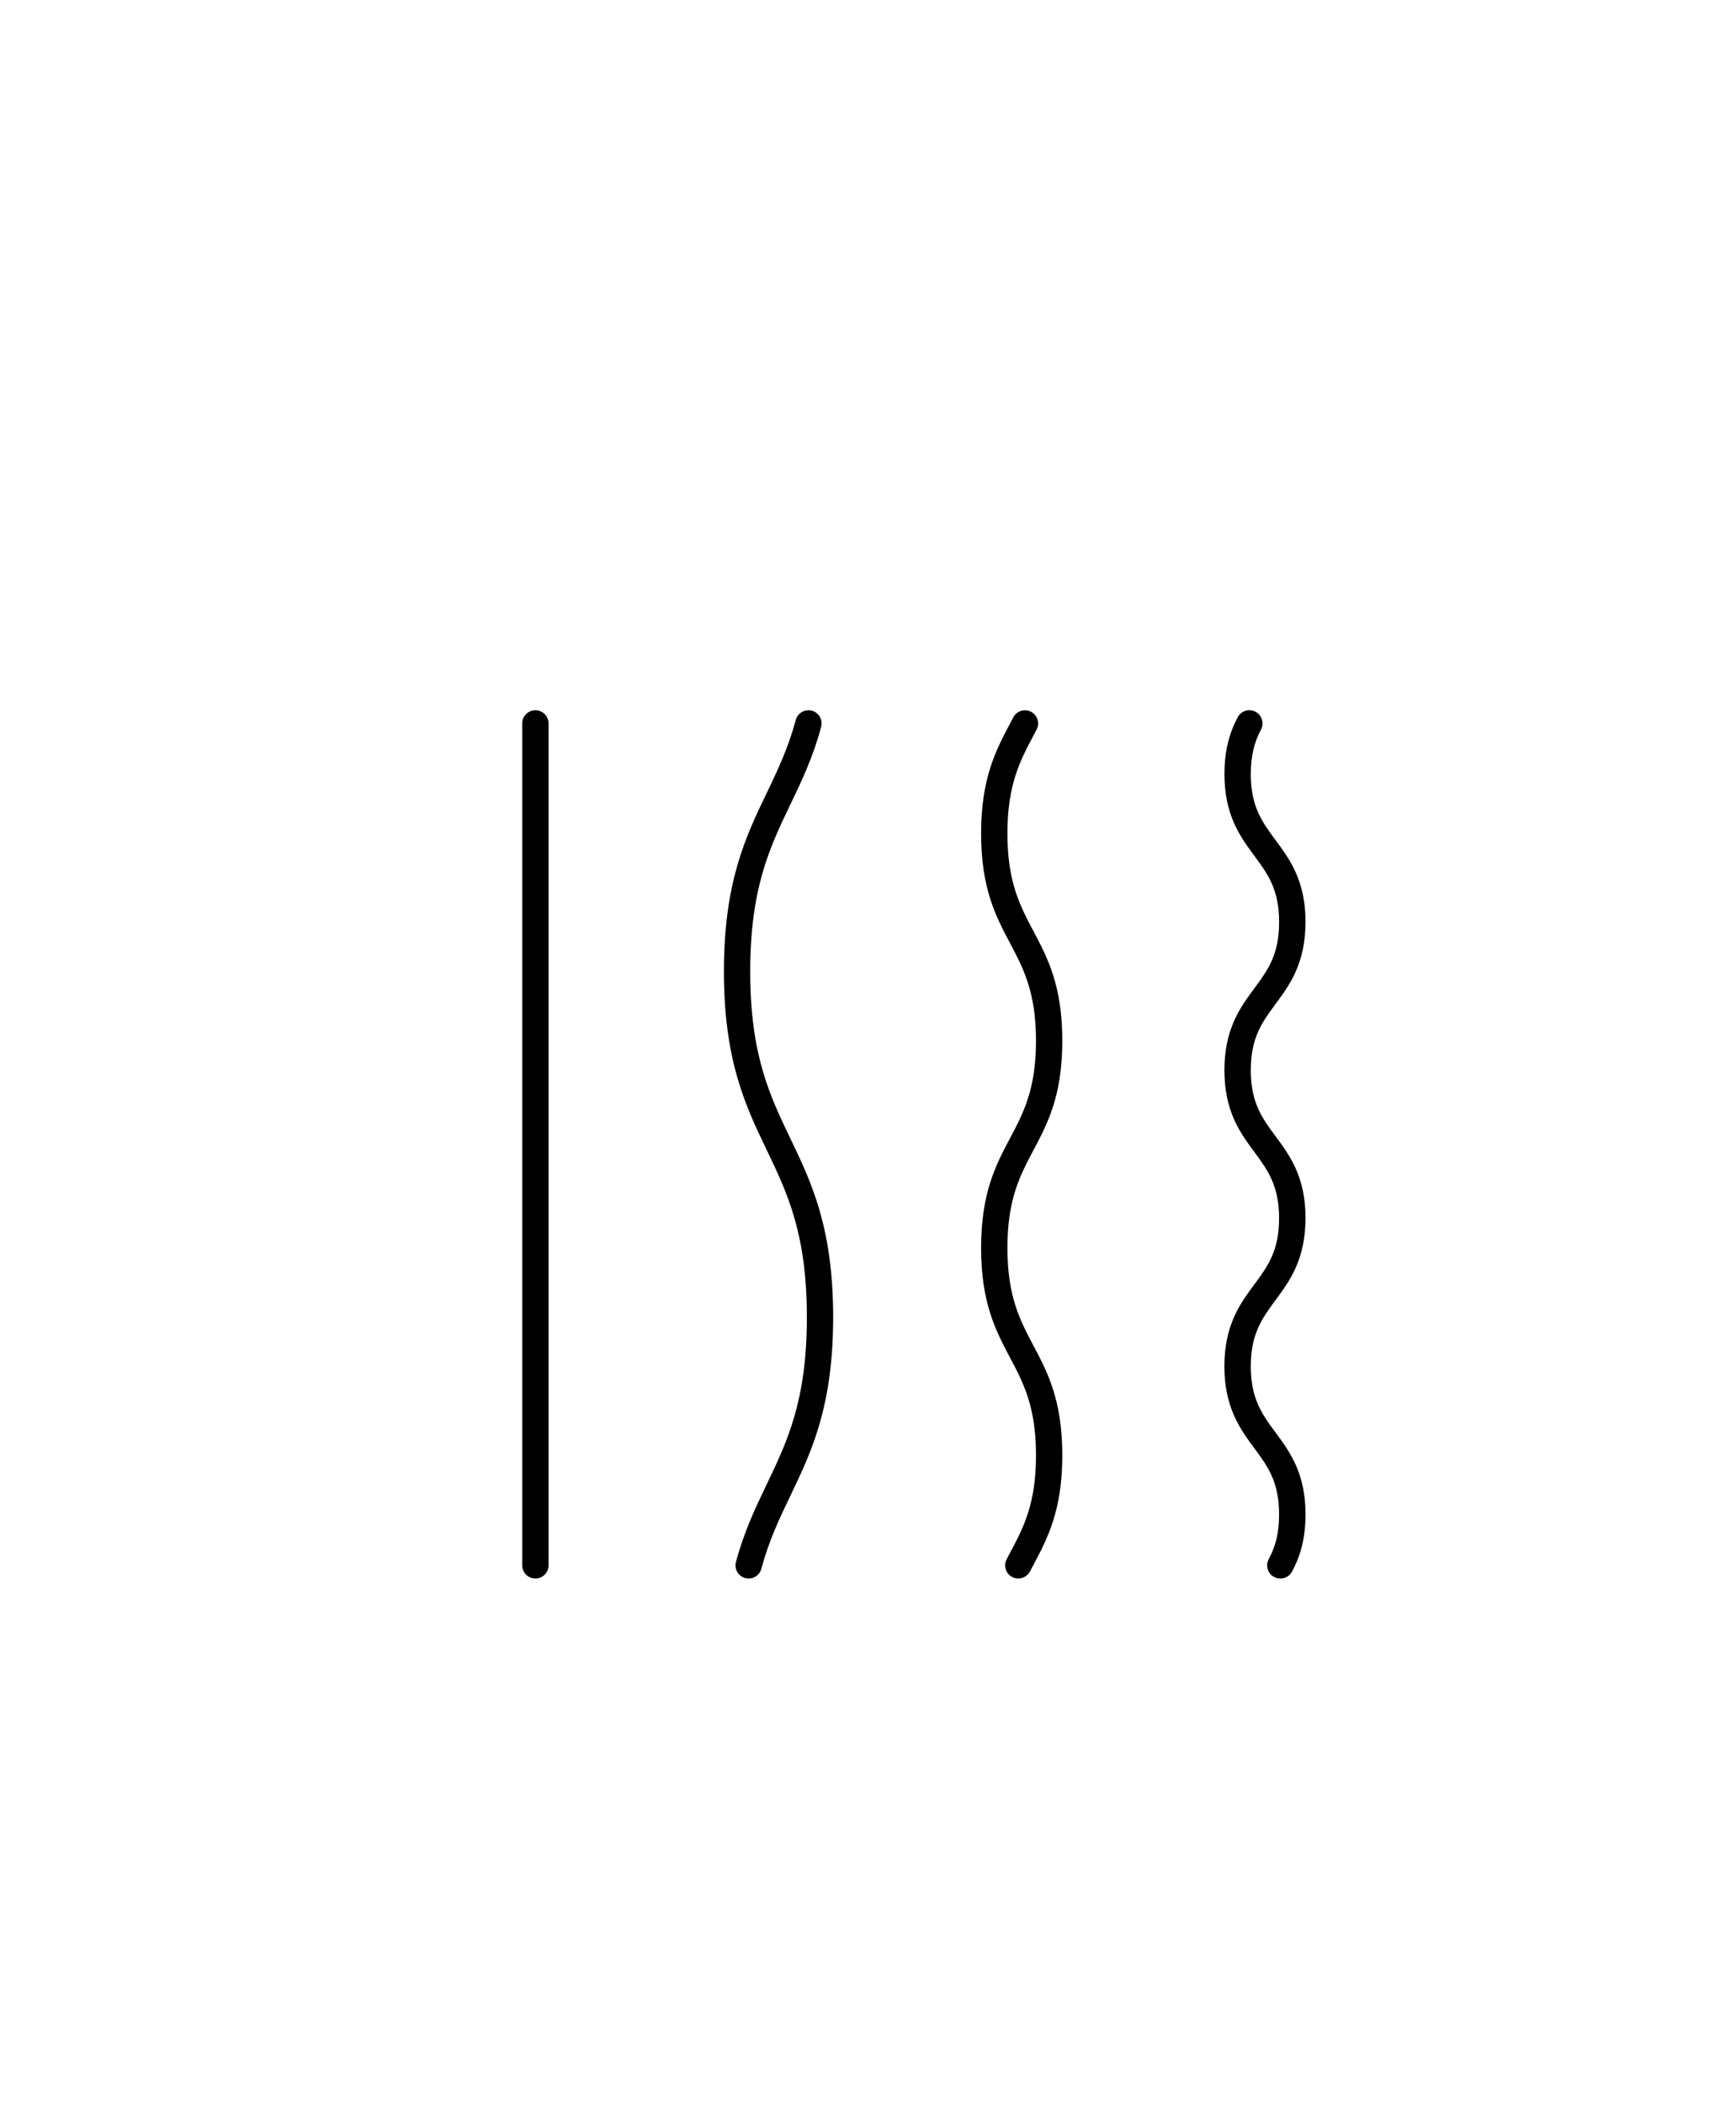 <?xml version="1.0" encoding="UTF-8"?>
<svg id="Layer_2" data-name="Layer 2" xmlns="http://www.w3.org/2000/svg" width="52" height="63" xmlns:xlink="http://www.w3.org/1999/xlink" viewBox="0 0 52 63">
  <defs>
    <style>
      .cls-1 {
        clip-path: url(#clippath);
      }

      .cls-2 {
        fill: none;
      }
    </style>
    <clipPath id="clippath">
      <rect class="cls-2" width="52" height="63"/>
    </clipPath>
  </defs>
  <g id="Layer_1-2" data-name="Layer 1">
    <g class="cls-1">
      <g>
        <path d="m16.037,47.268c-.217,0-.394-.176-.394-.394v-25.212c0-.217.176-.394.394-.394s.394.176.394.394v25.212c0,.217-.176.394-.394.394Z"/>
        <path d="m22.425,47.268c-.034,0-.068-.004-.102-.013-.21-.056-.335-.273-.278-.483.246-.918.59-1.634.922-2.326.618-1.29,1.202-2.508,1.202-5.004s-.585-3.719-1.204-5.008c-.63-1.312-1.281-2.668-1.281-5.344s.65-4.03,1.28-5.34c.331-.69.644-1.342.872-2.189.056-.21.272-.335.483-.279.21.056.335.273.278.483-.246.918-.59,1.634-.923,2.326-.618,1.287-1.202,2.503-1.202,4.999s.584,3.714,1.203,5.003c.63,1.313,1.281,2.67,1.281,5.349s-.651,4.033-1.28,5.345c-.331.69-.644,1.343-.871,2.19-.047.176-.206.292-.38.292Z"/>
        <path d="m30.501,47.268c-.062,0-.125-.014-.184-.046-.192-.102-.266-.34-.164-.532l.093-.175c.404-.757.786-1.472.786-2.934s-.377-2.171-.777-2.925c-.426-.806-.867-1.639-.867-3.288s.441-2.483.868-3.288c.399-.752.776-1.463.776-2.915s-.377-2.166-.776-2.92c-.427-.805-.868-1.638-.868-3.288s.441-2.486.868-3.294l.096-.182c.101-.193.339-.267.532-.167.193.101.267.339.167.531l-.098.186c-.4.756-.777,1.47-.777,2.925s.377,2.166.776,2.92c.427.805.868,1.638.868,3.288s-.441,2.479-.867,3.283c-.399.754-.777,1.465-.777,2.92s.377,2.166.776,2.92c.427.807.868,1.641.868,3.294s-.447,2.496-.878,3.305l-.092.172c-.071.133-.207.21-.349.21Z"/>
        <path d="m38.35,47.268c-.063,0-.127-.015-.187-.047-.191-.104-.263-.343-.159-.534.214-.397.31-.809.31-1.336,0-.982-.343-1.446-.741-1.984-.421-.569-.898-1.215-.898-2.454s.476-1.882.897-2.451c.398-.539.742-1.004.742-1.982s-.344-1.447-.741-1.985c-.421-.568-.897-1.213-.897-2.449s.476-1.882.897-2.451c.398-.539.742-1.004.742-1.982,0-.983-.344-1.448-.741-1.985-.421-.568-.897-1.213-.897-2.449,0-.654.127-1.195.399-1.703.103-.192.342-.265.533-.162.192.103.264.341.162.533-.208.39-.305.813-.305,1.332,0,.976.344,1.441.743,1.98.42.567.896,1.21.896,2.443,0,1.249-.476,1.893-.897,2.462-.398.539-.742,1.004-.742,1.982s.344,1.441.743,1.98c.42.567.896,1.211.896,2.443,0,1.249-.476,1.893-.897,2.462-.398.539-.742,1.004-.742,1.982s.345,1.446.744,1.986c.42.567.895,1.211.895,2.442,0,.666-.128,1.21-.405,1.721-.071.132-.207.207-.347.207Z"/>
      </g>
    </g>
  </g>
</svg>